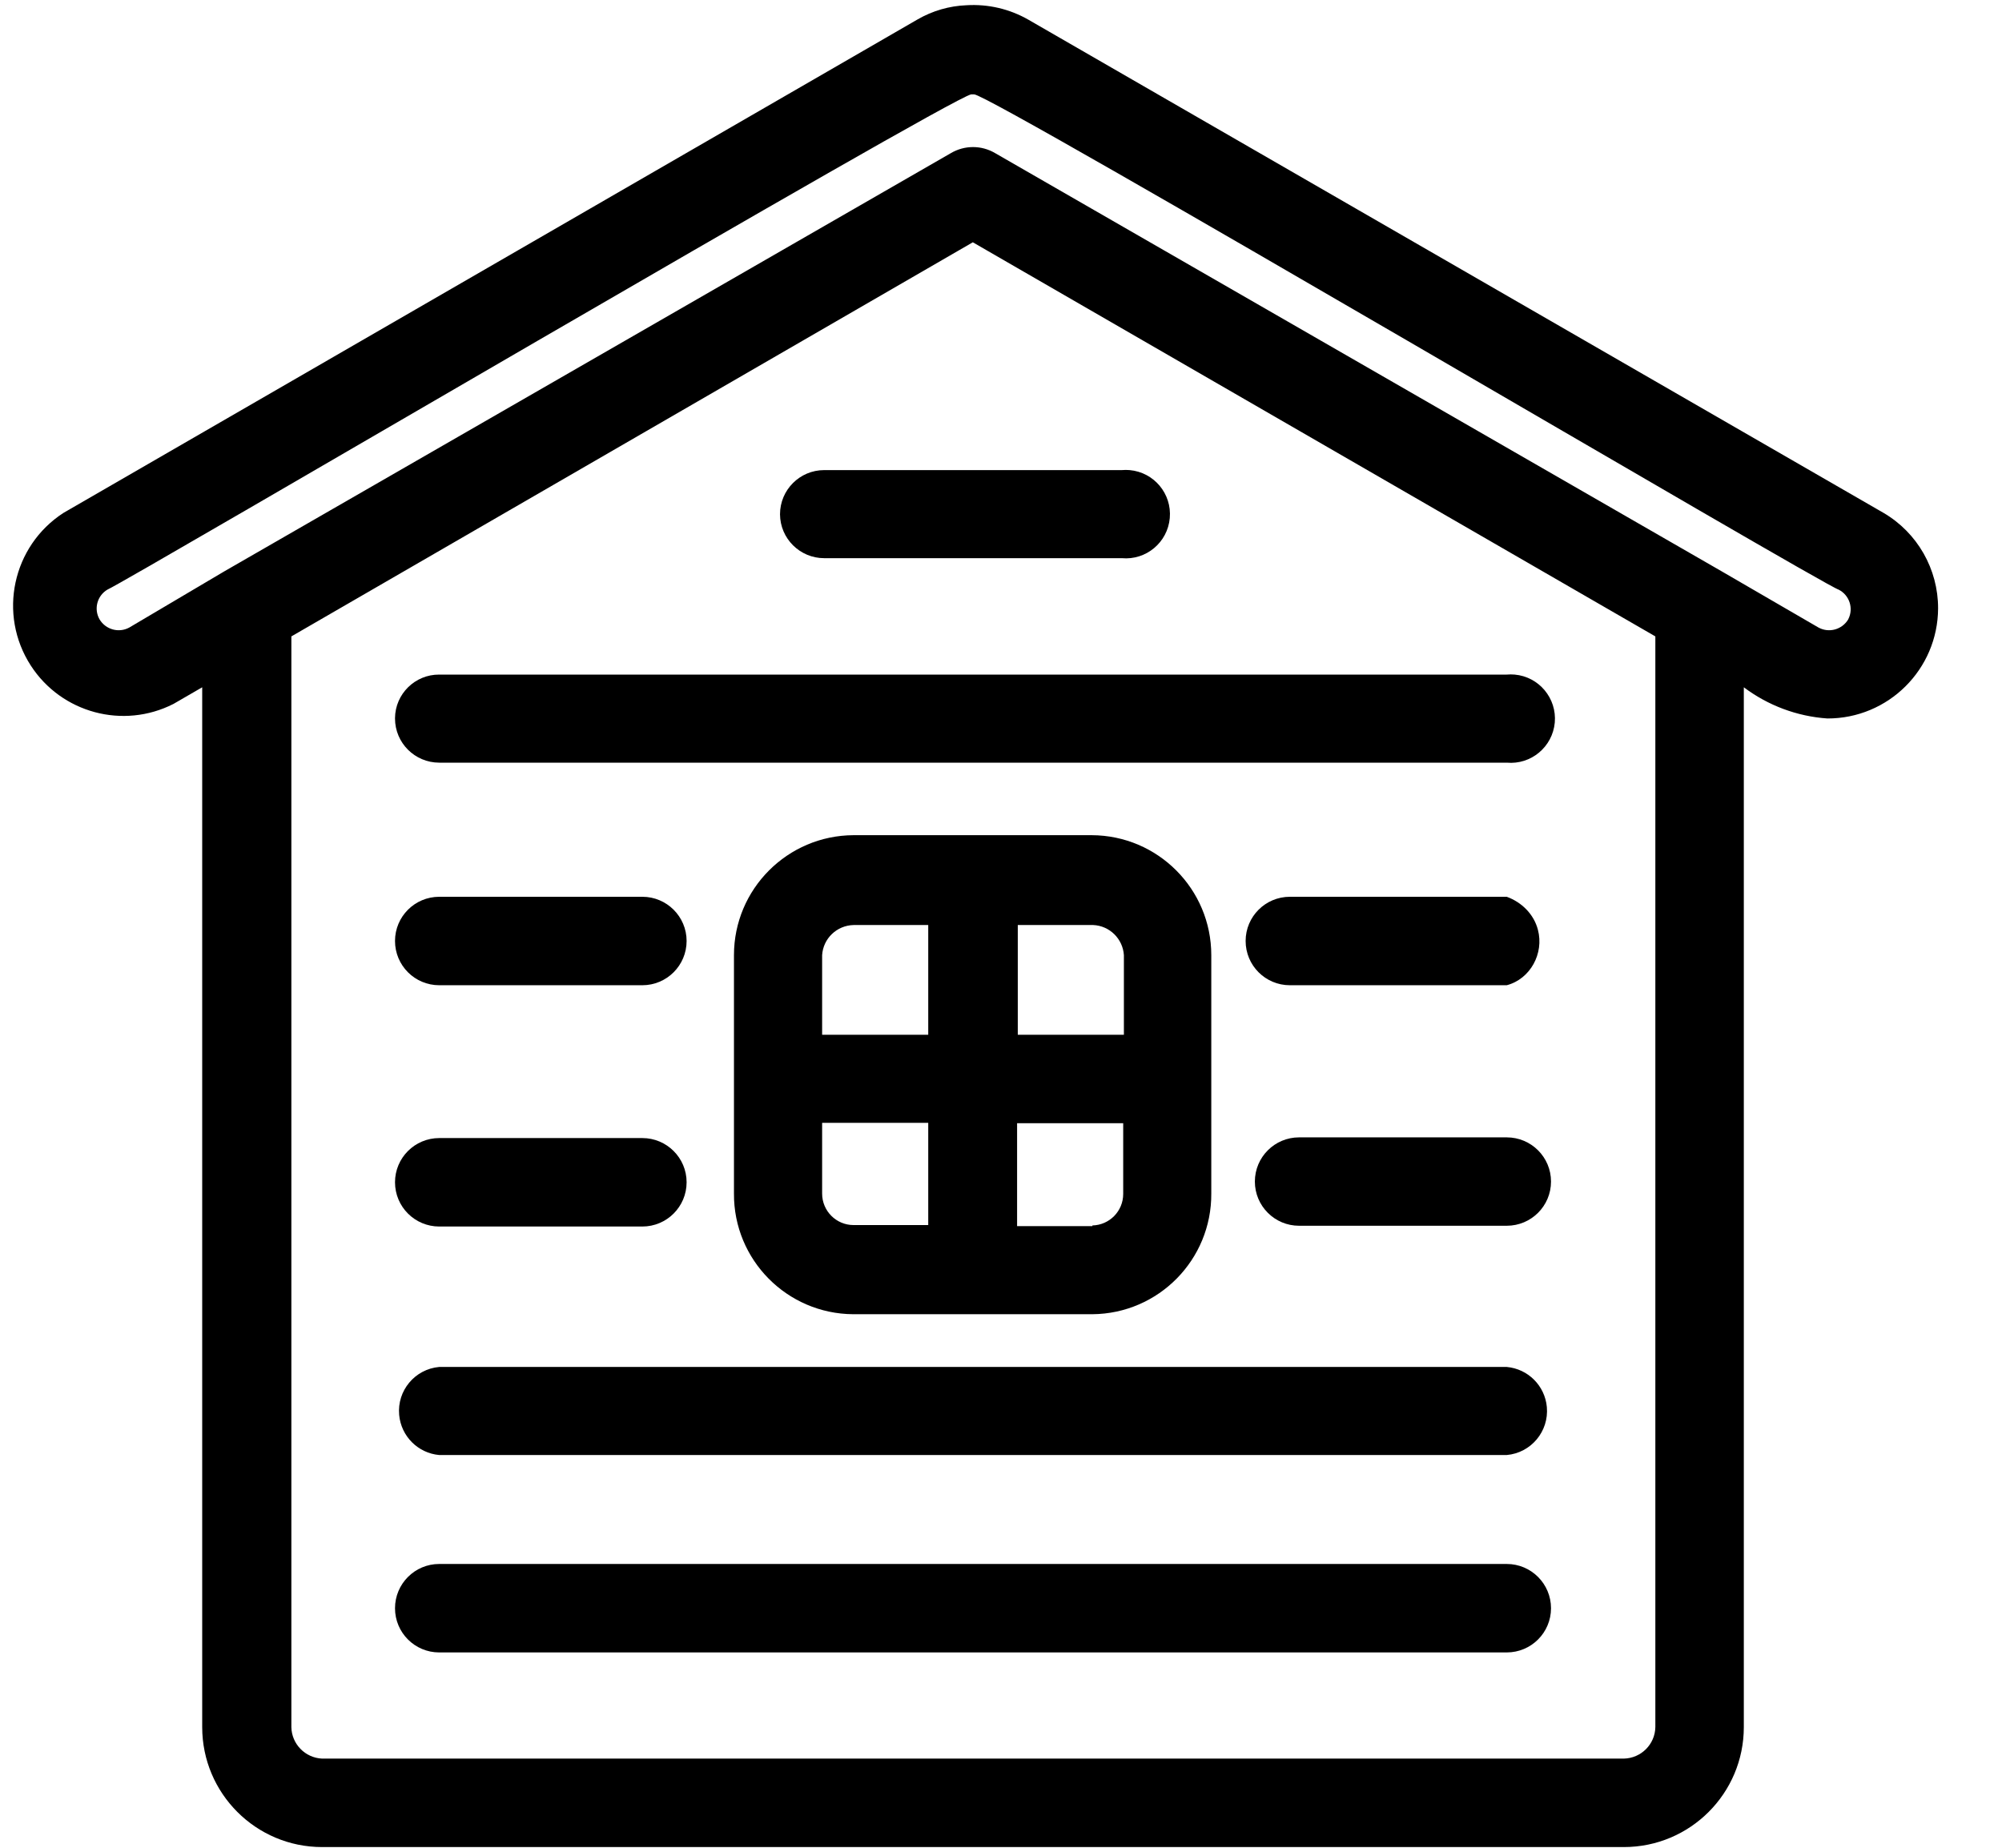 <svg width="26" height="24" viewBox="0 0 26 24" fill="none" xmlns="http://www.w3.org/2000/svg">
<path d="M24.462 6.662L13.356 0.256C13.112 0.116 12.832 0.051 12.552 0.068C12.328 0.077 12.111 0.14 11.917 0.252L0.824 6.662C0.16 7.092 -0.03 7.98 0.4 8.645C0.799 9.261 1.599 9.476 2.253 9.143L2.626 8.927V22.433C2.626 23.293 3.323 23.991 4.183 23.991H21.089C21.95 23.991 22.647 23.293 22.647 22.433V8.927C22.962 9.164 23.339 9.305 23.732 9.332C24.523 9.334 25.167 8.694 25.17 7.902C25.171 7.393 24.902 6.92 24.462 6.662ZM21.498 22.433C21.494 22.657 21.313 22.837 21.089 22.842H4.183C3.963 22.832 3.788 22.653 3.784 22.433V8.266L12.634 3.147L21.498 8.266V22.433H21.498ZM24.003 8.045C23.923 8.178 23.753 8.225 23.617 8.151L22.358 7.42L12.924 1.989C12.746 1.884 12.527 1.884 12.349 1.989L2.915 7.42L1.679 8.151C1.543 8.225 1.373 8.178 1.293 8.045C1.216 7.91 1.261 7.739 1.394 7.659C1.674 7.535 12.28 1.304 12.611 1.226H12.652C12.868 1.226 23.681 7.604 23.879 7.659C24.019 7.73 24.075 7.902 24.004 8.042C24.004 8.043 24.003 8.044 24.003 8.045Z" fill="black"/>
<path d="M14.187 17.07C15.046 17.063 15.736 16.362 15.731 15.503V12.406C15.731 11.548 15.037 10.851 14.178 10.848H11.086C10.227 10.851 9.532 11.548 9.532 12.406V15.503C9.527 16.364 10.221 17.065 11.081 17.07C11.082 17.07 11.084 17.07 11.086 17.07H14.187ZM14.187 15.926H13.209V14.589H14.587V15.508C14.587 15.73 14.41 15.912 14.187 15.917V15.926H14.187ZM14.596 12.415V13.44H13.218V12.015H14.197C14.41 12.024 14.582 12.193 14.596 12.406L14.596 12.415ZM11.086 12.015H12.055V13.44H10.677V12.406C10.691 12.189 10.868 12.02 11.086 12.015ZM10.677 15.503V14.584H12.055V15.912H11.085C10.86 15.912 10.677 15.729 10.677 15.503Z" fill="black"/>
<path d="M10.13 6.68C10.132 6.996 10.389 7.25 10.704 7.25H14.569C14.885 7.279 15.164 7.045 15.192 6.729C15.22 6.413 14.987 6.134 14.671 6.106C14.637 6.103 14.603 6.103 14.569 6.106H10.704C10.387 6.106 10.13 6.363 10.13 6.68Z" fill="black"/>
<path d="M5.13 9.332C5.13 9.649 5.387 9.906 5.705 9.906H19.568C19.884 9.935 20.163 9.701 20.192 9.385C20.22 9.07 19.987 8.79 19.671 8.762C19.637 8.759 19.603 8.759 19.568 8.762H5.705C5.39 8.76 5.133 9.013 5.13 9.327C5.13 9.329 5.13 9.33 5.13 9.332Z" fill="black"/>
<path d="M19.568 11.648H16.752C16.434 11.648 16.177 11.905 16.177 12.222C16.177 12.54 16.434 12.797 16.752 12.797H19.568C19.875 12.716 20.054 12.383 19.973 12.077C19.921 11.876 19.764 11.719 19.568 11.648Z" fill="black"/>
<path d="M5.705 12.797H8.342C8.659 12.797 8.917 12.54 8.917 12.222C8.917 11.905 8.659 11.648 8.342 11.648H5.705C5.387 11.648 5.13 11.905 5.13 12.222C5.13 12.54 5.387 12.797 5.705 12.797Z" fill="black"/>
<path d="M19.568 14.773H16.871C16.554 14.773 16.297 15.03 16.297 15.347C16.297 15.664 16.554 15.921 16.871 15.921H19.568C19.886 15.921 20.143 15.664 20.143 15.347C20.143 15.03 19.886 14.773 19.568 14.773Z" fill="black"/>
<path d="M5.705 15.931H8.342C8.659 15.931 8.917 15.674 8.917 15.356C8.917 15.039 8.659 14.782 8.342 14.782H5.705C5.387 14.782 5.13 15.039 5.13 15.356C5.13 15.674 5.387 15.931 5.705 15.931Z" fill="black"/>
<path d="M19.568 17.755H5.704C5.389 17.783 5.155 18.062 5.184 18.378C5.209 18.655 5.428 18.874 5.704 18.899H19.568C19.884 18.871 20.117 18.592 20.089 18.276C20.064 17.999 19.845 17.78 19.568 17.755Z" fill="black"/>
<path d="M19.568 20.314H5.704C5.387 20.314 5.13 20.572 5.13 20.889C5.13 21.206 5.387 21.463 5.704 21.463H19.568C19.886 21.463 20.143 21.206 20.143 20.889C20.143 20.572 19.886 20.314 19.568 20.314Z" fill="black"/>
</svg>
